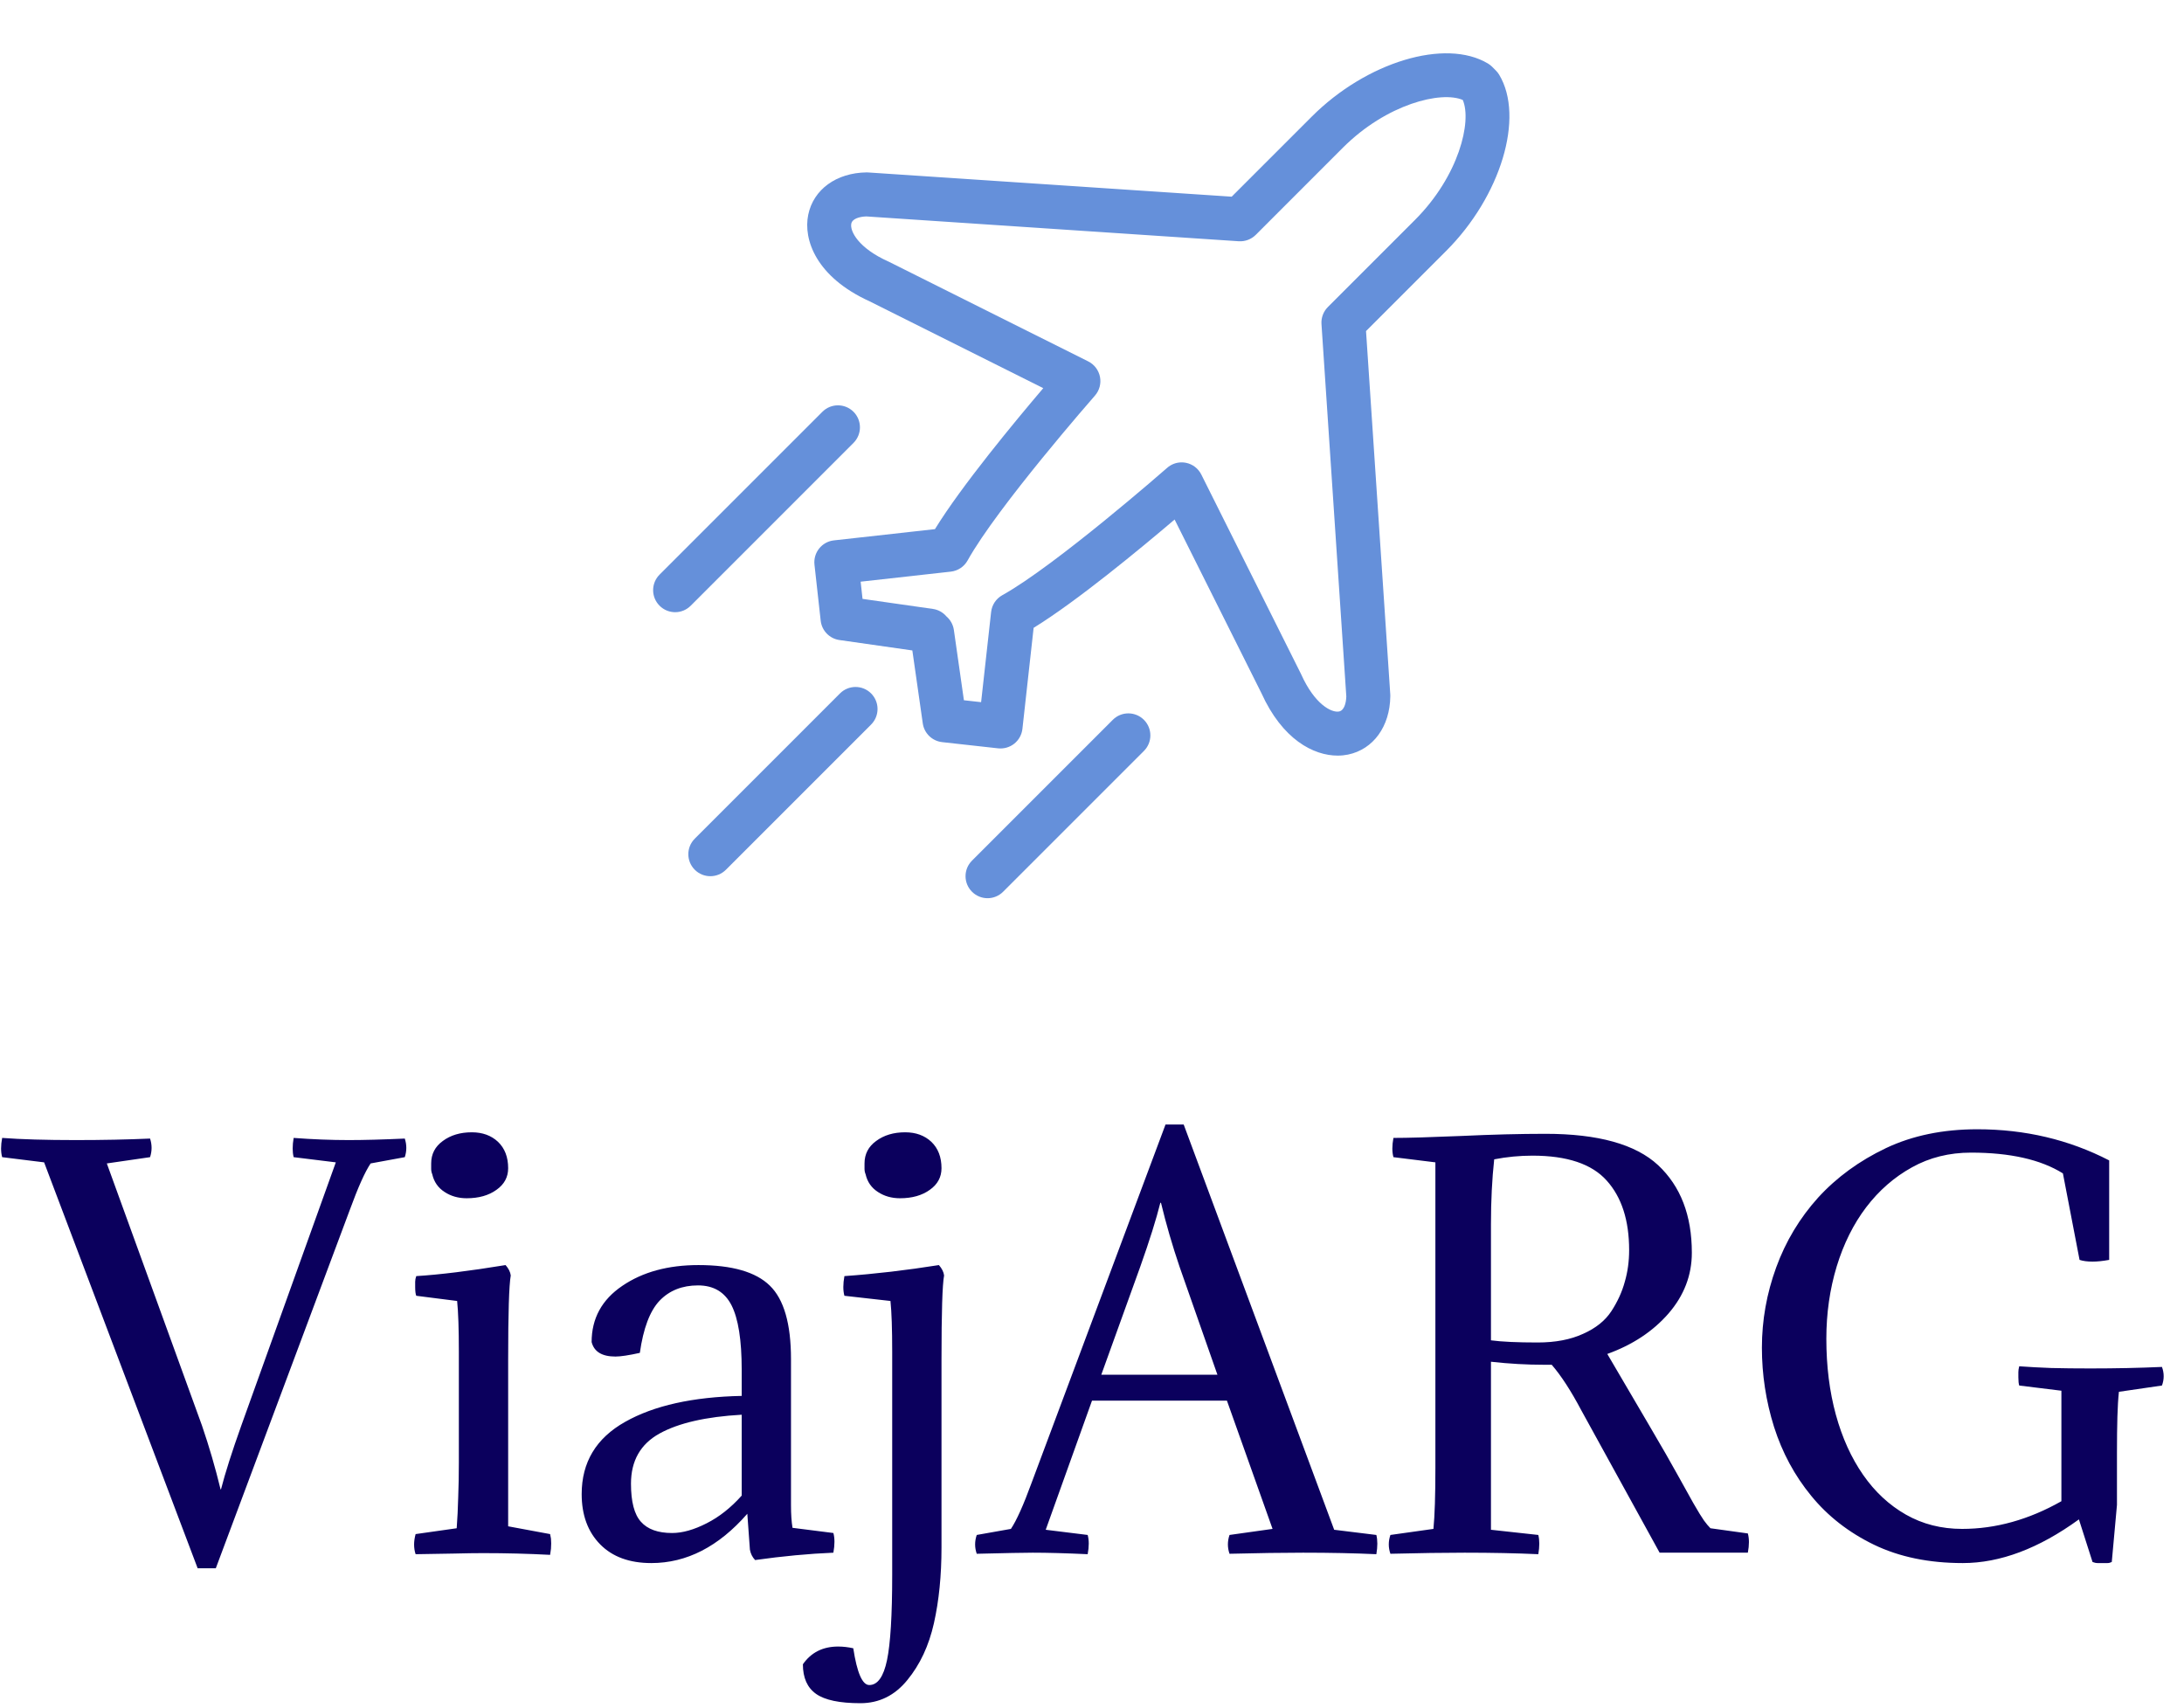 <?xml version="1.0" standalone="no"?>
<svg xmlns="http://www.w3.org/2000/svg" viewBox="0 0 101 79" width="101" height="79"><g fill="#6590da" color="#6590da" transform="translate(28.004 0) scale(0.44) "><svg width="100.0" height="100.0" x="0.0" y="0.0" viewBox="0 0 100 100"><g><path d="M93.926,7.859c-0.097-0.163-0.214-0.312-0.349-0.445l-0.398-0.4c-0.132-0.129-0.278-0.242-0.434-0.337   c-4.462-2.678-12.771-0.174-18.521,5.58l-8.416,8.414l-38.194-2.546c-0.062-0.003-0.123-0.006-0.185-0.006   c-3.17,0.044-5.575,1.787-6.126,4.446c-0.542,2.612,0.829,6.561,6.472,9.113l18.231,9.116c-2.979,3.5-8.587,10.266-11.385,14.817   l-10.62,1.181c-1.269,0.141-2.183,1.284-2.042,2.555l0.653,5.886c0.117,1.047,0.926,1.884,1.972,2.033l7.661,1.094l1.096,7.663   c0.149,1.043,0.984,1.854,2.033,1.972l5.886,0.653c0.606,0.065,1.219-0.11,1.699-0.492c0.48-0.384,0.785-0.94,0.855-1.552   l1.178-10.621c4.553-2.797,11.317-8.402,14.818-11.382l9.116,18.231c2.218,4.902,5.49,6.58,8.024,6.58   c0.381,0,0.747-0.038,1.087-0.108c2.66-0.551,4.403-2.956,4.444-6.126c0-0.062,0-0.123-0.003-0.185l-2.549-38.198l8.414-8.414   C94.099,20.629,96.604,12.321,93.926,7.859z M75.92,32.266c-0.472,0.472-0.718,1.125-0.674,1.79l2.61,39.141   c-0.023,0.706-0.231,1.468-0.756,1.576c-0.785,0.159-2.566-0.744-3.979-3.884c-0.012-0.029-0.026-0.057-0.041-0.086l-10.464-20.93   c-0.319-0.642-0.92-1.099-1.623-1.236c-0.146-0.029-0.296-0.043-0.445-0.043c-0.557,0-1.099,0.201-1.523,0.576   c-0.117,0.101-11.725,10.272-17.326,13.383c-0.653,0.363-1.093,1.022-1.175,1.767l-1.052,9.475l-1.808-0.202L36.61,66.21   c-0.085-0.577-0.372-1.075-0.782-1.427c-0.354-0.415-0.853-0.706-1.433-0.788L27.01,62.94l-0.199-1.808l9.475-1.055   c0.744-0.082,1.403-0.519,1.767-1.175c3.111-5.602,13.28-17.208,13.383-17.324c0.472-0.539,0.668-1.267,0.53-1.972   c-0.138-0.703-0.592-1.302-1.233-1.623L29.802,27.52c-0.029-0.015-0.059-0.026-0.088-0.041c-3.138-1.409-4.049-3.188-3.885-3.976   c0.108-0.524,0.873-0.734,1.579-0.757l39.141,2.609c0.665,0.041,1.315-0.199,1.79-0.672l9.154-9.157   c4.614-4.614,10.351-5.996,12.604-5.019c0.973,2.256-0.407,7.989-5.021,12.604L75.92,32.266z"></path><path d="M26.061,46.546c0.902-0.902,0.902-2.367,0-3.269c-0.902-0.904-2.367-0.904-3.27,0L5.679,60.389   c-0.905,0.903-0.905,2.367,0,3.271c0.451,0.451,1.043,0.679,1.635,0.679s1.184-0.228,1.635-0.679L26.061,46.546z"></path><path d="M53.312,75.652L38.515,90.45c-0.905,0.903-0.905,2.366,0,3.269c0.451,0.453,1.043,0.679,1.635,0.679   s1.184-0.226,1.635-0.679l14.798-14.797c0.905-0.902,0.905-2.367,0-3.27C55.68,74.747,54.215,74.747,53.312,75.652z"></path><path d="M24.64,72.876L9.379,88.139c-0.905,0.902-0.905,2.367,0,3.27c0.451,0.451,1.043,0.676,1.635,0.676s1.184-0.225,1.635-0.676   l15.261-15.261c0.902-0.904,0.902-2.367,0-3.271C27.007,71.973,25.542,71.973,24.64,72.876z"></path></g></svg></g><path fill="#0b005d" fill-rule="nonzero" d="M10.20 16.87L10.20 16.87L10.22 16.87Q10.51 15.74 11.16 13.92L11.16 13.92L15.53 1.75L13.58 1.51Q13.49 1.15 13.58 0.62L13.58 0.62Q14.90 0.72 16.13 0.72L16.13 0.72Q17.18 0.72 18.72 0.65L18.72 0.65Q18.86 1.08 18.72 1.51L18.72 1.51L17.14 1.80Q16.75 2.38 16.18 3.94L16.18 3.94L9.98 20.52L9.14 20.52L2.04 1.75L0.10 1.51Q0 1.15 0.10 0.62L0.10 0.62Q1.42 0.72 3.50 0.72L3.50 0.72Q5.38 0.72 6.94 0.65L6.94 0.65Q7.08 1.08 6.94 1.51L6.94 1.51L4.94 1.80L9.34 13.92Q9.84 15.38 10.20 16.87ZM23.50 10.87L23.50 10.87L23.50 18.58L25.44 18.94Q25.46 19.06 25.48 19.15Q25.49 19.25 25.49 19.37L25.49 19.37Q25.49 19.49 25.48 19.62Q25.46 19.75 25.44 19.90L25.44 19.90Q23.93 19.82 22.34 19.82L22.34 19.82Q21.79 19.82 21.01 19.84Q20.23 19.85 19.22 19.87L19.22 19.87Q19.15 19.66 19.15 19.42L19.15 19.42Q19.15 19.20 19.22 18.94L19.22 18.94L21.12 18.67Q21.17 18 21.19 17.24Q21.22 16.49 21.22 15.62L21.22 15.62L21.22 10.51Q21.22 8.93 21.14 8.16L21.14 8.16L19.25 7.92Q19.20 7.80 19.20 7.51L19.20 7.51Q19.20 7.39 19.20 7.27Q19.20 7.15 19.25 7.01L19.25 7.01Q20.88 6.91 23.38 6.50L23.38 6.50Q23.59 6.74 23.62 6.98L23.62 6.98Q23.50 7.66 23.50 10.87ZM19.99 2.30L19.99 2.30Q19.94 2.18 19.94 2.05Q19.94 1.92 19.94 1.80L19.94 1.80Q19.94 1.15 20.48 0.76Q21.02 0.36 21.82 0.36L21.82 0.36Q22.56 0.36 23.03 0.80Q23.50 1.25 23.50 2.02L23.50 2.02Q23.50 2.64 22.96 3.02Q22.42 3.41 21.58 3.41L21.58 3.41Q21.00 3.41 20.56 3.12Q20.11 2.83 19.99 2.30ZM29.18 16.61L29.18 16.61Q29.18 17.86 29.64 18.37Q30.10 18.89 31.08 18.89L31.08 18.89Q31.80 18.89 32.68 18.44Q33.55 18 34.30 17.16L34.30 17.16L34.30 13.42Q31.82 13.56 30.50 14.29Q29.18 15.02 29.18 16.61ZM34.30 12.55L34.30 12.55L34.30 11.33Q34.30 9.29 33.83 8.36Q33.36 7.44 32.28 7.44L32.28 7.44Q31.18 7.44 30.50 8.15Q29.83 8.86 29.59 10.56L29.59 10.56Q28.82 10.73 28.46 10.73L28.46 10.73Q27.53 10.73 27.36 10.06L27.36 10.06Q27.36 8.42 28.78 7.46Q30.19 6.50 32.30 6.50L32.30 6.50Q34.63 6.50 35.60 7.45Q36.58 8.40 36.58 10.85L36.58 10.85L36.58 17.62Q36.58 18.22 36.65 18.65L36.65 18.65L38.54 18.89Q38.64 19.25 38.54 19.80L38.54 19.80Q36.84 19.87 34.92 20.14L34.92 20.14Q34.73 19.94 34.68 19.66L34.68 19.66L34.56 18Q32.57 20.28 30.12 20.28L30.12 20.28Q28.61 20.28 27.76 19.42Q26.90 18.55 26.90 17.09L26.90 17.09Q26.90 14.88 28.91 13.75Q30.91 12.62 34.30 12.55ZM41.26 20.83L41.26 20.83L41.26 10.51Q41.26 8.93 41.18 8.16L41.18 8.16L39.05 7.92Q38.95 7.56 39.05 7.01L39.05 7.01Q41.16 6.86 43.42 6.50L43.42 6.50Q43.63 6.74 43.66 6.98L43.66 6.98Q43.54 7.61 43.54 10.87L43.54 10.87L43.54 19.56Q43.54 21.50 43.19 23.06Q42.84 24.62 41.96 25.69Q41.09 26.76 39.79 26.76L39.79 26.76Q38.35 26.76 37.74 26.33Q37.13 25.90 37.13 24.96L37.13 24.96Q37.70 24.14 38.76 24.14L38.76 24.14Q39.10 24.14 39.46 24.22L39.46 24.22Q39.72 25.92 40.20 25.92L40.20 25.92Q40.78 25.92 41.02 24.77Q41.26 23.62 41.26 20.83ZM40.03 2.30L40.03 2.30Q39.98 2.18 39.98 2.05Q39.98 1.92 39.98 1.80L39.98 1.80Q39.98 1.15 40.52 0.76Q41.06 0.36 41.86 0.36L41.86 0.36Q42.60 0.36 43.07 0.80Q43.54 1.25 43.54 2.02L43.54 2.02Q43.54 2.64 43.00 3.02Q42.46 3.41 41.62 3.41L41.62 3.41Q41.04 3.41 40.60 3.12Q40.15 2.83 40.03 2.30ZM50.50 12.77L48.36 18.74L50.30 18.98Q50.40 19.34 50.30 19.87L50.30 19.87Q48.79 19.80 47.76 19.80L47.76 19.80Q47.18 19.80 45.17 19.85L45.17 19.85Q45.02 19.42 45.17 18.98L45.17 18.98L46.75 18.70Q47.14 18.12 47.71 16.56L47.71 16.56L53.90 0L54.74 0L61.70 18.74L63.65 18.98Q63.74 19.34 63.65 19.87L63.65 19.87Q62.14 19.80 60.26 19.80L60.26 19.80Q58.87 19.80 56.86 19.85L56.86 19.85Q56.71 19.42 56.86 18.98L56.86 18.98L58.85 18.70L56.74 12.77L50.50 12.77ZM53.69 3.62L53.69 3.62L53.66 3.62Q53.38 4.75 52.73 6.58L52.73 6.58L50.93 11.57L56.30 11.57L54.55 6.58Q54.05 5.11 53.69 3.62ZM64.44 0.62L64.44 0.62Q65.42 0.62 67.57 0.53Q69.72 0.43 71.47 0.43L71.47 0.43Q75.12 0.43 76.68 1.88Q78.24 3.34 78.24 5.93L78.24 5.93Q78.24 7.49 77.16 8.74Q76.08 9.98 74.33 10.61L74.33 10.61Q75.36 12.36 76.26 13.90Q77.16 15.43 77.57 16.18Q77.98 16.92 78.31 17.51Q78.65 18.10 78.80 18.31Q78.96 18.53 79.10 18.67L79.10 18.67L80.83 18.91Q80.93 19.27 80.83 19.80L80.83 19.80L76.75 19.80L73.13 13.22Q72.41 11.86 71.76 11.11L71.76 11.11L71.42 11.11Q70.20 11.11 68.95 10.97L68.95 10.97L68.95 18.74L71.14 18.98Q71.23 19.34 71.14 19.87L71.14 19.87Q69.62 19.80 67.73 19.80L67.73 19.80Q66.31 19.80 64.30 19.85L64.30 19.85Q64.15 19.42 64.30 18.98L64.30 18.98L66.29 18.70Q66.38 17.78 66.38 15.89L66.38 15.89L66.38 1.75L64.44 1.51Q64.34 1.15 64.44 0.62ZM68.95 4.61L68.95 4.61L68.95 9.98Q69.70 10.08 71.11 10.08L71.11 10.08Q72.34 10.08 73.21 9.68Q74.09 9.29 74.52 8.63Q74.95 7.97 75.14 7.27Q75.34 6.58 75.34 5.81L75.34 5.81Q75.34 3.74 74.30 2.59Q73.27 1.44 70.87 1.44L70.87 1.44Q69.98 1.44 69.10 1.61L69.10 1.61Q68.95 2.98 68.95 4.61ZM96.77 20.23L96.77 20.23L96.14 18.26Q93.36 20.28 90.77 20.28L90.77 20.28Q88.42 20.28 86.66 19.43Q84.91 18.58 83.76 17.17Q82.61 15.77 82.04 13.98Q81.48 12.19 81.48 10.32L81.48 10.32Q81.48 8.42 82.14 6.61Q82.80 4.80 84.08 3.38Q85.37 1.97 87.22 1.09Q89.06 0.22 91.44 0.22L91.44 0.22Q94.75 0.22 97.54 1.66L97.54 1.66L97.54 6.26Q97.10 6.34 96.77 6.34L96.77 6.34Q96.41 6.34 96.17 6.26L96.17 6.26L95.40 2.26Q93.86 1.30 91.15 1.30L91.15 1.30Q89.64 1.30 88.42 1.98Q87.19 2.66 86.30 3.83Q85.42 4.99 84.94 6.56Q84.46 8.14 84.46 9.91L84.46 9.91Q84.46 11.81 84.90 13.42Q85.34 15.02 86.16 16.20Q86.98 17.38 88.14 18.04Q89.30 18.70 90.74 18.70L90.74 18.70Q93.07 18.70 95.33 17.42L95.33 17.42L95.33 12.31L93.38 12.07Q93.34 11.95 93.34 11.69L93.34 11.69Q93.34 11.57 93.34 11.45Q93.34 11.33 93.38 11.18L93.38 11.18Q94.06 11.23 94.86 11.26Q95.66 11.28 96.67 11.28L96.67 11.28Q98.42 11.28 99.98 11.21L99.98 11.21Q100.06 11.42 100.06 11.64L100.06 11.64Q100.06 11.86 99.98 12.07L99.98 12.07L97.99 12.36Q97.94 12.82 97.92 13.51Q97.90 14.21 97.90 15.17L97.90 15.17L97.90 17.59L97.66 20.23Q97.56 20.28 97.46 20.28Q97.37 20.28 97.25 20.28L97.25 20.28Q97.13 20.28 97.01 20.28Q96.89 20.28 96.77 20.23Z" transform="translate(0, 52)"></path></svg>